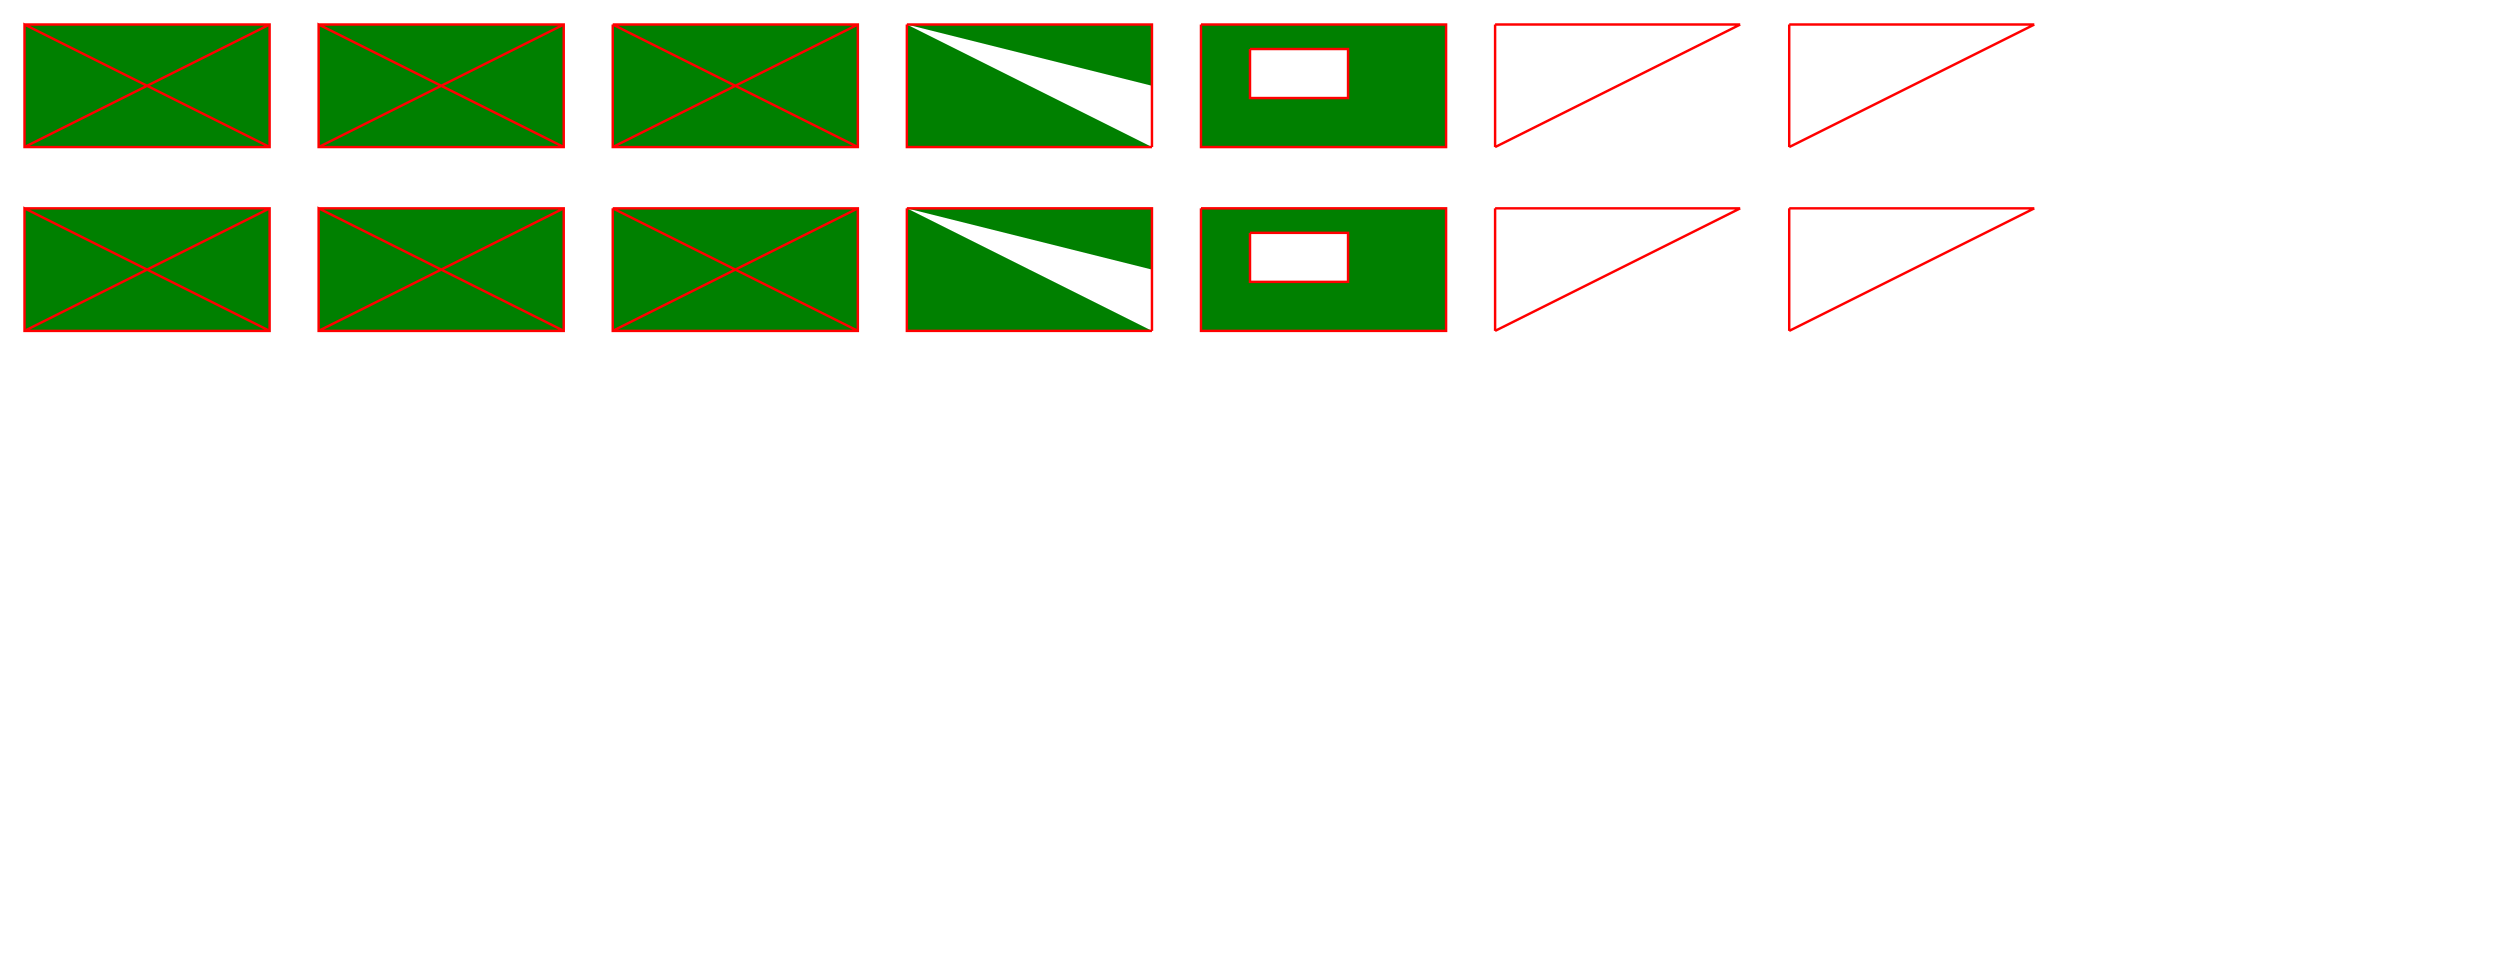 <svg xmlns="http://www.w3.org/2000/svg" viewBox="0 0 1020 400" xmlns:xlink="http://www.w3.org/1999/xlink">
	<g fill="green" stroke="red">
	
		<defs>
			<g id="g">
				<path d="M10,10 h100 v50 h-100 v-50 l100,50 m0,-50 l-100,50" transform="translate(0)" />
				<path d="M10,10 h100 v50 h-100 v-50 l100,50 m-100,0 l100,-50" transform="translate(120)" />
				<path d="M10,10 h100 v50 h-100 v-50 m100,0 l-100,50 m100,0 l-100,-50" transform="translate(240)" />
				<path d="M10,10 h100 v25 m0,25 v-50 m0,50 h-100,0 v-50" transform="translate(360)" />
				<path d="M10,10 v50 h100 v-50 h-100 M30,20 h40 v20 h-40 v-20" transform="translate(480)" />
				<path d="M10,10 h100 m-100,0 v50 M10,10 m100,0 l-100,50" transform="translate(600)" />
				<path d="M10,10 h100 m-100,50 v-50 M10,10 m100,0 l-100,50" transform="translate(720)" />
			</g>
		</defs>
		
		<use x="0" y="0"  xlink:href="#g" fill-rule="nonzero" />
		<use x="0" y="75" xlink:href="#g" fill-rule="evenodd" />
		
	</g>
</svg>
